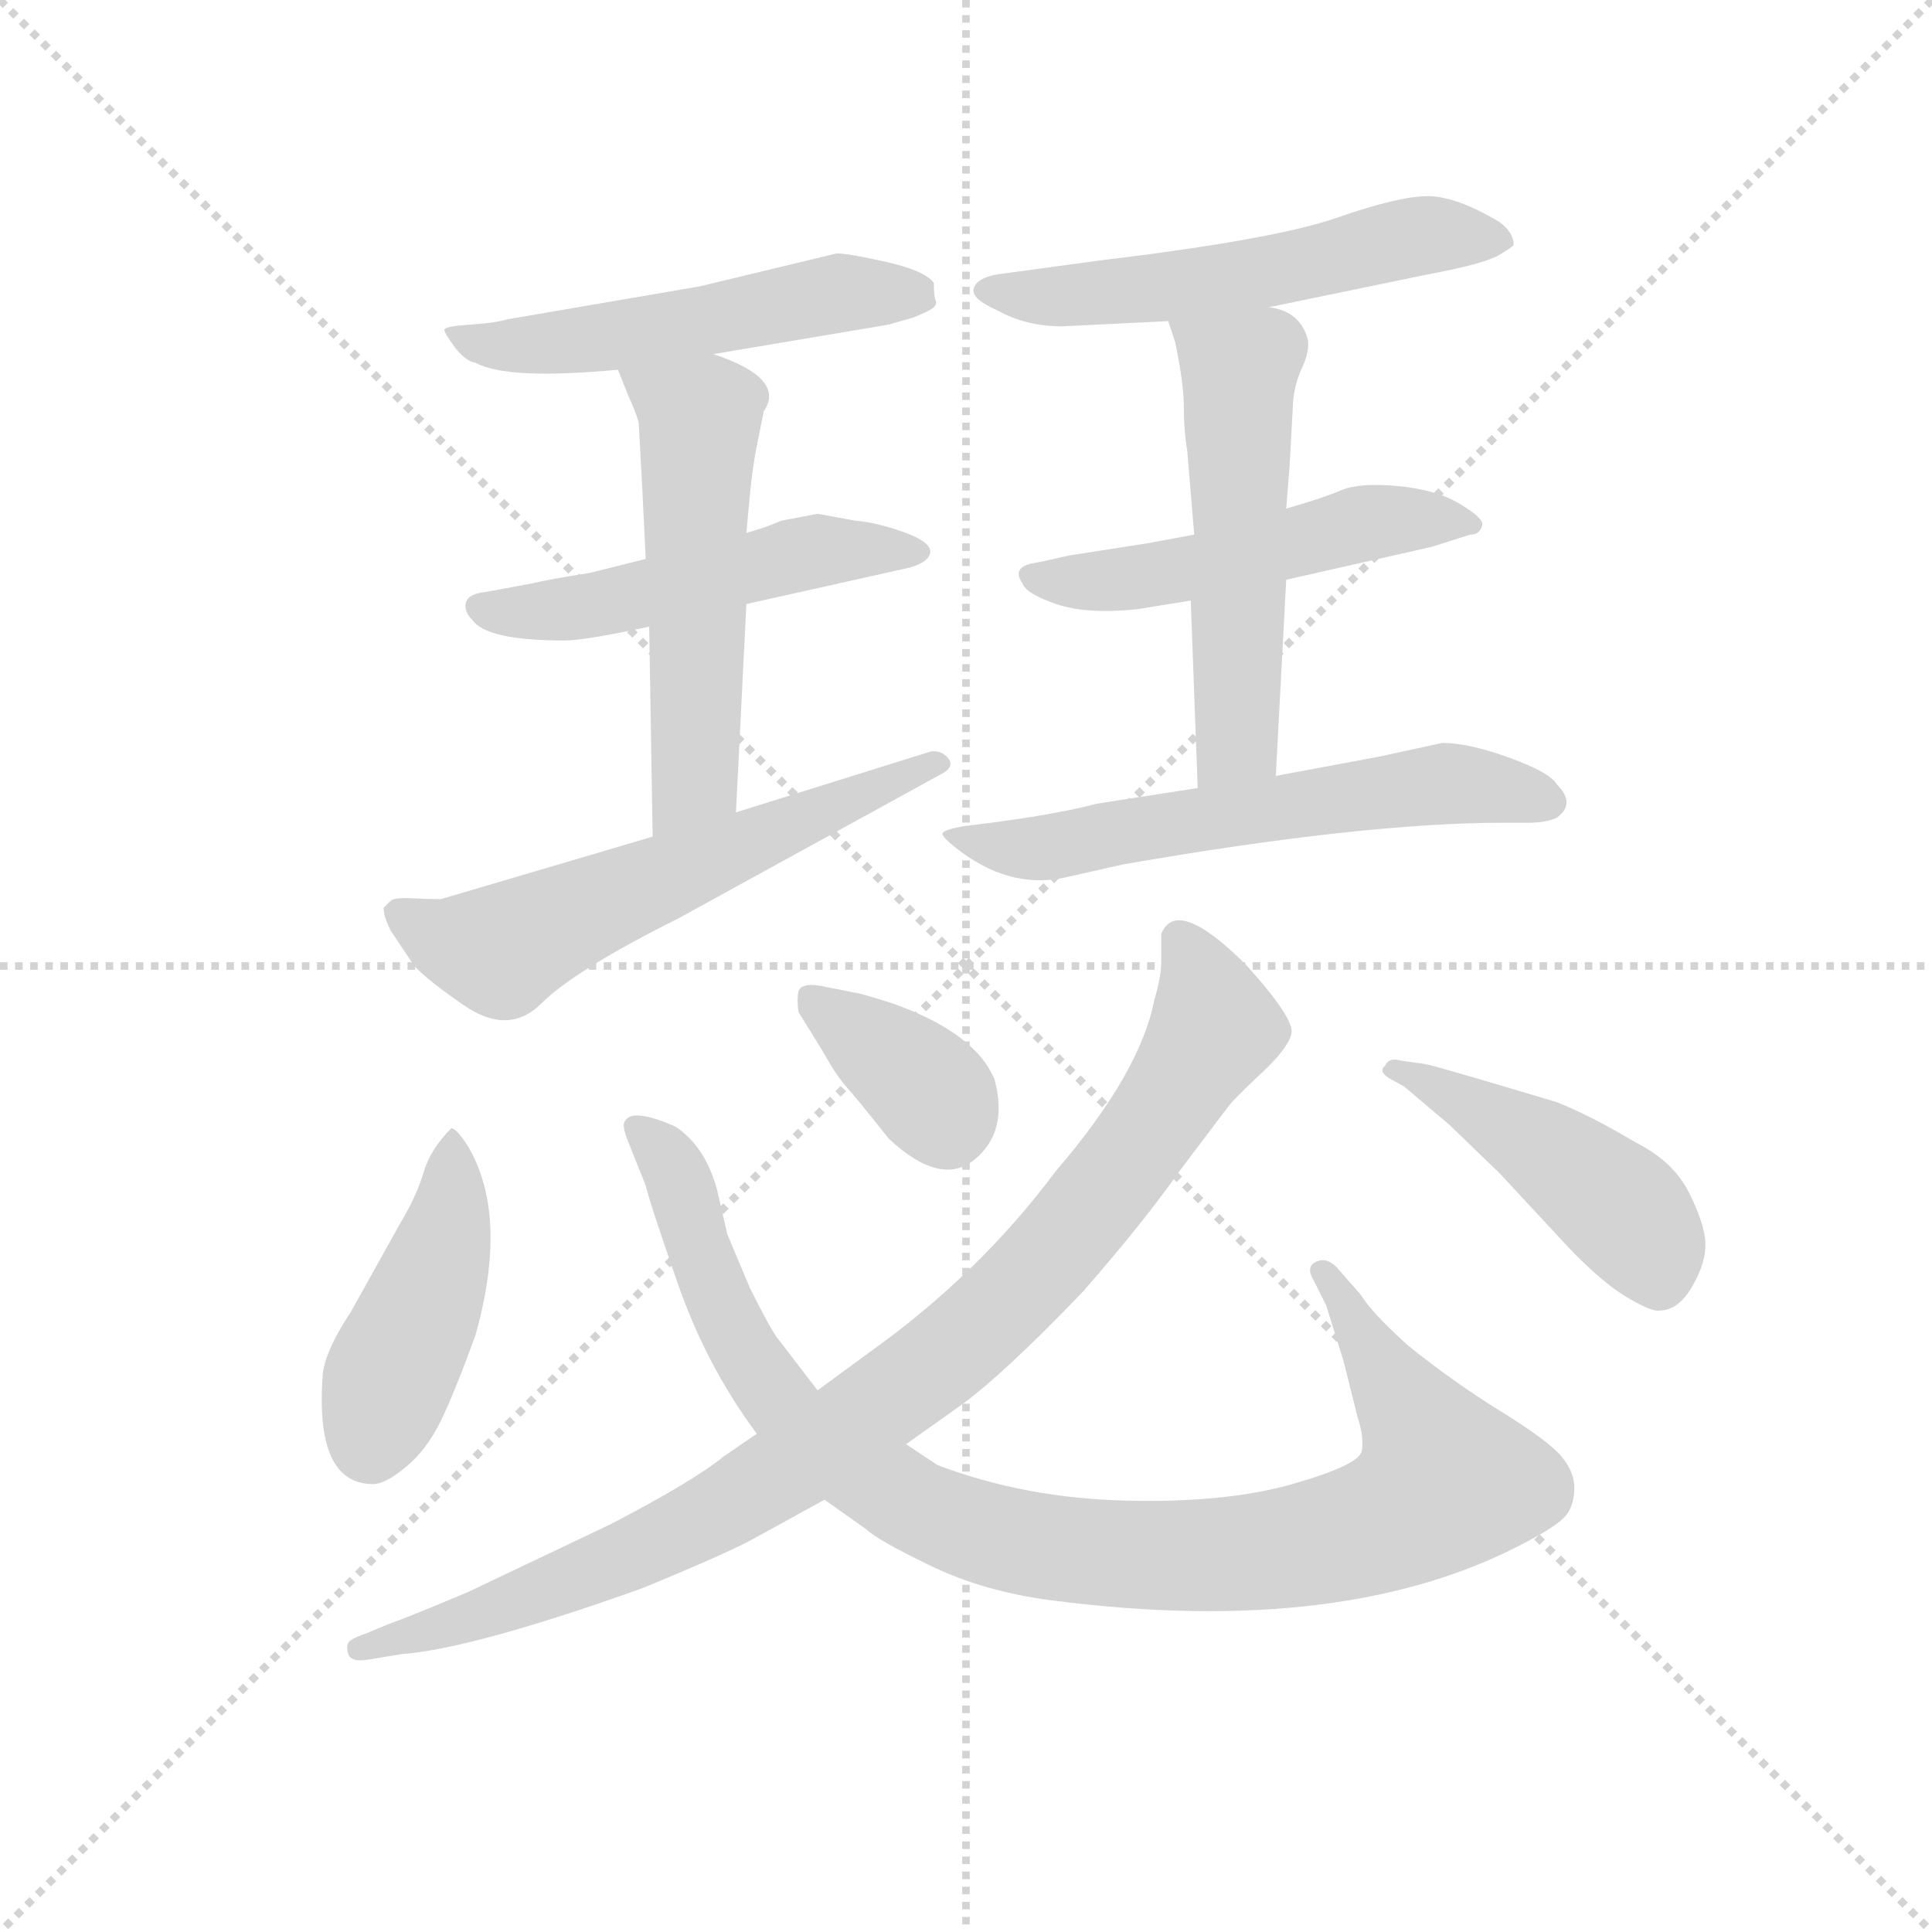 <svg version="1.1" viewBox="0 0 1024 1024" xmlns="http://www.w3.org/2000/svg">
  <g stroke="lightgray" stroke-dasharray="1,1" stroke-width="1" transform="scale(4, 4)">
    <line x1="0" y1="0" x2="256" y2="256"></line>
    <line x1="256" y1="0" x2="0" y2="256"></line>
    <line x1="128" y1="0" x2="128" y2="256"></line>
    <line x1="0" y1="128" x2="256" y2="128"></line>
  </g>
  <g transform="scale(0.92, -0.92) translate(60, -830)">
    <style type="text/css">
      
        @keyframes keyframes0 {
          from {
            stroke: blue;
            stroke-dashoffset: 524;
            stroke-width: 128;
          }
          63% {
            animation-timing-function: step-end;
            stroke: blue;
            stroke-dashoffset: 0;
            stroke-width: 128;
          }
          to {
            stroke: black;
            stroke-width: 1024;
          }
        }
        #make-me-a-hanzi-animation-0 {
          animation: keyframes0 0.676s both;
          animation-delay: 0s;
          animation-timing-function: linear;
        }
      
        @keyframes keyframes1 {
          from {
            stroke: blue;
            stroke-dashoffset: 511;
            stroke-width: 128;
          }
          62% {
            animation-timing-function: step-end;
            stroke: blue;
            stroke-dashoffset: 0;
            stroke-width: 128;
          }
          to {
            stroke: black;
            stroke-width: 1024;
          }
        }
        #make-me-a-hanzi-animation-1 {
          animation: keyframes1 0.666s both;
          animation-delay: 0.676s;
          animation-timing-function: linear;
        }
      
        @keyframes keyframes2 {
          from {
            stroke: blue;
            stroke-dashoffset: 545;
            stroke-width: 128;
          }
          64% {
            animation-timing-function: step-end;
            stroke: blue;
            stroke-dashoffset: 0;
            stroke-width: 128;
          }
          to {
            stroke: black;
            stroke-width: 1024;
          }
        }
        #make-me-a-hanzi-animation-2 {
          animation: keyframes2 0.694s both;
          animation-delay: 1.342s;
          animation-timing-function: linear;
        }
      
        @keyframes keyframes3 {
          from {
            stroke: blue;
            stroke-dashoffset: 591;
            stroke-width: 128;
          }
          66% {
            animation-timing-function: step-end;
            stroke: blue;
            stroke-dashoffset: 0;
            stroke-width: 128;
          }
          to {
            stroke: black;
            stroke-width: 1024;
          }
        }
        #make-me-a-hanzi-animation-3 {
          animation: keyframes3 0.731s both;
          animation-delay: 2.036s;
          animation-timing-function: linear;
        }
      
        @keyframes keyframes4 {
          from {
            stroke: blue;
            stroke-dashoffset: 556;
            stroke-width: 128;
          }
          64% {
            animation-timing-function: step-end;
            stroke: blue;
            stroke-dashoffset: 0;
            stroke-width: 128;
          }
          to {
            stroke: black;
            stroke-width: 1024;
          }
        }
        #make-me-a-hanzi-animation-4 {
          animation: keyframes4 0.702s both;
          animation-delay: 2.767s;
          animation-timing-function: linear;
        }
      
        @keyframes keyframes5 {
          from {
            stroke: blue;
            stroke-dashoffset: 510;
            stroke-width: 128;
          }
          62% {
            animation-timing-function: step-end;
            stroke: blue;
            stroke-dashoffset: 0;
            stroke-width: 128;
          }
          to {
            stroke: black;
            stroke-width: 1024;
          }
        }
        #make-me-a-hanzi-animation-5 {
          animation: keyframes5 0.665s both;
          animation-delay: 3.469s;
          animation-timing-function: linear;
        }
      
        @keyframes keyframes6 {
          from {
            stroke: blue;
            stroke-dashoffset: 536;
            stroke-width: 128;
          }
          64% {
            animation-timing-function: step-end;
            stroke: blue;
            stroke-dashoffset: 0;
            stroke-width: 128;
          }
          to {
            stroke: black;
            stroke-width: 1024;
          }
        }
        #make-me-a-hanzi-animation-6 {
          animation: keyframes6 0.686s both;
          animation-delay: 4.134s;
          animation-timing-function: linear;
        }
      
        @keyframes keyframes7 {
          from {
            stroke: blue;
            stroke-dashoffset: 601;
            stroke-width: 128;
          }
          66% {
            animation-timing-function: step-end;
            stroke: blue;
            stroke-dashoffset: 0;
            stroke-width: 128;
          }
          to {
            stroke: black;
            stroke-width: 1024;
          }
        }
        #make-me-a-hanzi-animation-7 {
          animation: keyframes7 0.739s both;
          animation-delay: 4.82s;
          animation-timing-function: linear;
        }
      
        @keyframes keyframes8 {
          from {
            stroke: blue;
            stroke-dashoffset: 437;
            stroke-width: 128;
          }
          59% {
            animation-timing-function: step-end;
            stroke: blue;
            stroke-dashoffset: 0;
            stroke-width: 128;
          }
          to {
            stroke: black;
            stroke-width: 1024;
          }
        }
        #make-me-a-hanzi-animation-8 {
          animation: keyframes8 0.606s both;
          animation-delay: 5.56s;
          animation-timing-function: linear;
        }
      
        @keyframes keyframes9 {
          from {
            stroke: blue;
            stroke-dashoffset: 992;
            stroke-width: 128;
          }
          76% {
            animation-timing-function: step-end;
            stroke: blue;
            stroke-dashoffset: 0;
            stroke-width: 128;
          }
          to {
            stroke: black;
            stroke-width: 1024;
          }
        }
        #make-me-a-hanzi-animation-9 {
          animation: keyframes9 1.057s both;
          animation-delay: 6.165s;
          animation-timing-function: linear;
        }
      
        @keyframes keyframes10 {
          from {
            stroke: blue;
            stroke-dashoffset: 365;
            stroke-width: 128;
          }
          54% {
            animation-timing-function: step-end;
            stroke: blue;
            stroke-dashoffset: 0;
            stroke-width: 128;
          }
          to {
            stroke: black;
            stroke-width: 1024;
          }
        }
        #make-me-a-hanzi-animation-10 {
          animation: keyframes10 0.547s both;
          animation-delay: 7.222s;
          animation-timing-function: linear;
        }
      
        @keyframes keyframes11 {
          from {
            stroke: blue;
            stroke-dashoffset: 457;
            stroke-width: 128;
          }
          60% {
            animation-timing-function: step-end;
            stroke: blue;
            stroke-dashoffset: 0;
            stroke-width: 128;
          }
          to {
            stroke: black;
            stroke-width: 1024;
          }
        }
        #make-me-a-hanzi-animation-11 {
          animation: keyframes11 0.622s both;
          animation-delay: 7.77s;
          animation-timing-function: linear;
        }
      
        @keyframes keyframes12 {
          from {
            stroke: blue;
            stroke-dashoffset: 936;
            stroke-width: 128;
          }
          75% {
            animation-timing-function: step-end;
            stroke: blue;
            stroke-dashoffset: 0;
            stroke-width: 128;
          }
          to {
            stroke: black;
            stroke-width: 1024;
          }
        }
        #make-me-a-hanzi-animation-12 {
          animation: keyframes12 1.012s both;
          animation-delay: 8.391s;
          animation-timing-function: linear;
        }
      
    </style>
    
      <path d="M 351 626 L 452 643 L 466 647 Q 476 651 478 653 Q 480 655 479 657 Q 478 659 478 667 Q 473 674 451 679 Q 429 684 422 684 L 343 665 L 232 646 Q 226 644 211 643 Q 196 642 196 640 Q 196 638 202 630 Q 208 622 214 621 Q 232 611 296 617 L 351 626 Z" fill="lightgray"></path>
    
      <path d="M 390 530 Q 381 526 370 523 L 312 508 L 280 500 Q 255 496 247 494 L 220 489 Q 210 488 208.5 483 Q 207 478 212 473 Q 220 461 265 461 Q 277 461 314 469 L 370 482 L 464 503 Q 475 506 476 512 Q 476 518 460.5 523.5 Q 445 529 433 530 L 411 534 L 390 530 Z" fill="lightgray"></path>
    
      <path d="M 370 523 L 372 545 Q 374 564 376 573 L 380 593 Q 393 612 351 626 C 323 636 285 645 296 617 L 302 602 Q 307 591 308 586 L 310 549 L 312 508 L 314 469 L 316 348 C 316 318 363 332 364 362 L 370 482 L 370 523 Z" fill="lightgray"></path>
    
      <path d="M 316 348 L 194 312 Q 187 312 177 312.5 Q 167 313 165 311 L 161 307 Q 161 302 165 294 L 177 276 Q 181 269 207 251 Q 233 233 252 252 Q 271 271 331 301 L 484 385 Q 490 389 486 393.5 Q 482 398 476 397 L 364 362 L 316 348 Z" fill="lightgray"></path>
    
      <path d="M 671 653 L 763 672 Q 795 678 803.5 683 Q 812 688 812 689 Q 812 696 804 702 Q 779 717 762.5 717 Q 746 717 710 704.5 Q 674 692 574 680 L 515 672 Q 503 670 501 664 Q 499 658 515 651 Q 531 642 552 642 L 613 645 L 671 653 Z" fill="lightgray"></path>
    
      <path d="M 628 522 L 601 517 L 556 510 L 538 506 Q 522 504 529 494 Q 531 488 548.5 482 Q 566 476 595 479 L 626 484 L 681 496 L 765 515 L 787 522 Q 793 522 794 528 Q 794 532 780.5 540 Q 767 548 745 550 Q 723 552 712.5 547.5 Q 702 543 681 537 L 628 522 Z" fill="lightgray"></path>
    
      <path d="M 685 599 Q 686 610 691 620 Q 695 630 693 636 Q 688 651 671 653 C 642 661 604 671 613 645 L 617 633 Q 622 609 622 596 Q 622 582 624 570 L 628 522 L 626 484 L 630 376 C 631 346 673 353 675 383 L 681 496 L 681 537 L 683 562 L 685 599 Z" fill="lightgray"></path>
    
      <path d="M 630 376 L 572 367 Q 549 361 511 356 L 495 354 Q 484 352 483 350 Q 482 348 494 339 Q 524 317 556 325 L 587 332 Q 725 356 806 356 L 820 356 Q 831 356 837 359 Q 848 367 837 378 Q 833 385 809.5 393.5 Q 786 402 771 402 L 734 394 L 675 383 L 630 376 Z" fill="lightgray"></path>
    
      <path d="M 142 74 Q 128 53 126 39 Q 121 -25 155 -25 Q 162 -25 174 -15 Q 186 -5 194 11.5 Q 202 28 214 61 Q 233 129 210 169 Q 203 180 200 180 Q 188 168 184 154.5 Q 180 141 171 126 L 142 74 Z" fill="lightgray"></path>
    
      <path d="M 415 -34 L 439 -51 Q 445 -57 476 -72 Q 507 -87 546 -92 Q 716 -114 820 -58 Q 839 -48 843 -42 Q 847 -36 847 -27 Q 847 -18 839.5 -9 Q 832 0 804.5 17 Q 777 34 751 55 Q 730 74 724 84 L 710 100 Q 704 106 698 103 Q 692 100 697 92 L 704 78 L 714 46 L 722 14 Q 726 2 724.5 -6 Q 723 -14 684.5 -25 Q 646 -36 588 -34.5 Q 530 -33 480 -14 L 462 -2 L 411 29 L 388 59 Q 384 64 372 88 L 359 119 L 353 145 Q 346 170 329 181 Q 304 192 300 184 Q 298 182 302 172 L 312 147 Q 314 138 330.5 90.5 Q 347 43 376 4 L 415 -34 Z" fill="lightgray"></path>
    
      <path d="M 413 262 Q 402 264 400 259 Q 399 254 400 247 L 413 226 Q 422 210 427.5 204 Q 433 198 452 174 Q 482 146 501.5 162 Q 521 178 513 208 Q 502 235 454 252 Q 435 258 433 258 L 413 262 Z" fill="lightgray"></path>
    
      <path d="M 749 204 L 775 182 L 804 154 L 843 112 Q 863 91 877.5 82.5 Q 892 74 896 75 Q 907 75 915 89 Q 923 103 922.5 114 Q 922 125 913 143 Q 904 161 882 172 Q 857 187 837 195 Q 767 216 761 217 L 747 219 Q 740 221 738 216 Q 734 213 740 209 L 749 204 Z" fill="lightgray"></path>
    
      <path d="M 462 -2 L 493 20 Q 518 38 564 86 Q 599 126 620 156 L 648 193 Q 652 198 667 212 Q 682 226 684 234.5 Q 686 243 658 274 Q 618 314 609 292 L 609 276 Q 609 267 605 254 Q 597 212 548 155 Q 504 96 441 51 L 411 29 L 376 4 L 357 -9 Q 340 -23 292 -48 L 210 -87 Q 177 -101 163 -106 L 151 -111 Q 145 -113 142 -115 Q 139 -117 140.5 -122.5 Q 142 -128 153 -126 L 171 -123 Q 212 -120 310 -85 Q 361 -64 375 -56 L 415 -34 L 462 -2 Z" fill="lightgray"></path>
    
    
      <clipPath id="make-me-a-hanzi-clip-0">
        <path d="M 351 626 L 452 643 L 466 647 Q 476 651 478 653 Q 480 655 479 657 Q 478 659 478 667 Q 473 674 451 679 Q 429 684 422 684 L 343 665 L 232 646 Q 226 644 211 643 Q 196 642 196 640 Q 196 638 202 630 Q 208 622 214 621 Q 232 611 296 617 L 351 626 Z"></path>
      </clipPath>
      <path clip-path="url(#make-me-a-hanzi-clip-0)" d="M 204 638 L 222 631 L 267 632 L 421 661 L 468 658" fill="none" id="make-me-a-hanzi-animation-0" stroke-dasharray="396 792" stroke-linecap="round"></path>
    
      <clipPath id="make-me-a-hanzi-clip-1">
        <path d="M 390 530 Q 381 526 370 523 L 312 508 L 280 500 Q 255 496 247 494 L 220 489 Q 210 488 208.5 483 Q 207 478 212 473 Q 220 461 265 461 Q 277 461 314 469 L 370 482 L 464 503 Q 475 506 476 512 Q 476 518 460.5 523.5 Q 445 529 433 530 L 411 534 L 390 530 Z"></path>
      </clipPath>
      <path clip-path="url(#make-me-a-hanzi-clip-1)" d="M 217 480 L 254 477 L 287 482 L 410 513 L 468 511" fill="none" id="make-me-a-hanzi-animation-1" stroke-dasharray="383 766" stroke-linecap="round"></path>
    
      <clipPath id="make-me-a-hanzi-clip-2">
        <path d="M 370 523 L 372 545 Q 374 564 376 573 L 380 593 Q 393 612 351 626 C 323 636 285 645 296 617 L 302 602 Q 307 591 308 586 L 310 549 L 312 508 L 314 469 L 316 348 C 316 318 363 332 364 362 L 370 482 L 370 523 Z"></path>
      </clipPath>
      <path clip-path="url(#make-me-a-hanzi-clip-2)" d="M 303 616 L 343 589 L 340 379 L 320 356" fill="none" id="make-me-a-hanzi-animation-2" stroke-dasharray="417 834" stroke-linecap="round"></path>
    
      <clipPath id="make-me-a-hanzi-clip-3">
        <path d="M 316 348 L 194 312 Q 187 312 177 312.5 Q 167 313 165 311 L 161 307 Q 161 302 165 294 L 177 276 Q 181 269 207 251 Q 233 233 252 252 Q 271 271 331 301 L 484 385 Q 490 389 486 393.5 Q 482 398 476 397 L 364 362 L 316 348 Z"></path>
      </clipPath>
      <path clip-path="url(#make-me-a-hanzi-clip-3)" d="M 170 303 L 197 288 L 227 283 L 479 391" fill="none" id="make-me-a-hanzi-animation-3" stroke-dasharray="463 926" stroke-linecap="round"></path>
    
      <clipPath id="make-me-a-hanzi-clip-4">
        <path d="M 671 653 L 763 672 Q 795 678 803.5 683 Q 812 688 812 689 Q 812 696 804 702 Q 779 717 762.5 717 Q 746 717 710 704.5 Q 674 692 574 680 L 515 672 Q 503 670 501 664 Q 499 658 515 651 Q 531 642 552 642 L 613 645 L 671 653 Z"></path>
      </clipPath>
      <path clip-path="url(#make-me-a-hanzi-clip-4)" d="M 507 663 L 559 659 L 675 674 L 765 695 L 803 693" fill="none" id="make-me-a-hanzi-animation-4" stroke-dasharray="428 856" stroke-linecap="round"></path>
    
      <clipPath id="make-me-a-hanzi-clip-5">
        <path d="M 628 522 L 601 517 L 556 510 L 538 506 Q 522 504 529 494 Q 531 488 548.5 482 Q 566 476 595 479 L 626 484 L 681 496 L 765 515 L 787 522 Q 793 522 794 528 Q 794 532 780.5 540 Q 767 548 745 550 Q 723 552 712.5 547.5 Q 702 543 681 537 L 628 522 Z"></path>
      </clipPath>
      <path clip-path="url(#make-me-a-hanzi-clip-5)" d="M 538 497 L 615 500 L 728 529 L 788 528" fill="none" id="make-me-a-hanzi-animation-5" stroke-dasharray="382 764" stroke-linecap="round"></path>
    
      <clipPath id="make-me-a-hanzi-clip-6">
        <path d="M 685 599 Q 686 610 691 620 Q 695 630 693 636 Q 688 651 671 653 C 642 661 604 671 613 645 L 617 633 Q 622 609 622 596 Q 622 582 624 570 L 628 522 L 626 484 L 630 376 C 631 346 673 353 675 383 L 681 496 L 681 537 L 683 562 L 685 599 Z"></path>
      </clipPath>
      <path clip-path="url(#make-me-a-hanzi-clip-6)" d="M 621 641 L 654 616 L 653 403 L 636 384" fill="none" id="make-me-a-hanzi-animation-6" stroke-dasharray="408 816" stroke-linecap="round"></path>
    
      <clipPath id="make-me-a-hanzi-clip-7">
        <path d="M 630 376 L 572 367 Q 549 361 511 356 L 495 354 Q 484 352 483 350 Q 482 348 494 339 Q 524 317 556 325 L 587 332 Q 725 356 806 356 L 820 356 Q 831 356 837 359 Q 848 367 837 378 Q 833 385 809.5 393.5 Q 786 402 771 402 L 734 394 L 675 383 L 630 376 Z"></path>
      </clipPath>
      <path clip-path="url(#make-me-a-hanzi-clip-7)" d="M 491 347 L 546 342 L 770 378 L 832 369" fill="none" id="make-me-a-hanzi-animation-7" stroke-dasharray="473 946" stroke-linecap="round"></path>
    
      <clipPath id="make-me-a-hanzi-clip-8">
        <path d="M 142 74 Q 128 53 126 39 Q 121 -25 155 -25 Q 162 -25 174 -15 Q 186 -5 194 11.5 Q 202 28 214 61 Q 233 129 210 169 Q 203 180 200 180 Q 188 168 184 154.5 Q 180 141 171 126 L 142 74 Z"></path>
      </clipPath>
      <path clip-path="url(#make-me-a-hanzi-clip-8)" d="M 200 170 L 193 105 L 153 -4" fill="none" id="make-me-a-hanzi-animation-8" stroke-dasharray="309 618" stroke-linecap="round"></path>
    
      <clipPath id="make-me-a-hanzi-clip-9">
        <path d="M 415 -34 L 439 -51 Q 445 -57 476 -72 Q 507 -87 546 -92 Q 716 -114 820 -58 Q 839 -48 843 -42 Q 847 -36 847 -27 Q 847 -18 839.5 -9 Q 832 0 804.5 17 Q 777 34 751 55 Q 730 74 724 84 L 710 100 Q 704 106 698 103 Q 692 100 697 92 L 704 78 L 714 46 L 722 14 Q 726 2 724.5 -6 Q 723 -14 684.5 -25 Q 646 -36 588 -34.5 Q 530 -33 480 -14 L 462 -2 L 411 29 L 388 59 Q 384 64 372 88 L 359 119 L 353 145 Q 346 170 329 181 Q 304 192 300 184 Q 298 182 302 172 L 312 147 Q 314 138 330.5 90.5 Q 347 43 376 4 L 415 -34 Z"></path>
      </clipPath>
      <path clip-path="url(#make-me-a-hanzi-clip-9)" d="M 307 179 L 329 156 L 355 78 L 395 14 L 465 -37 L 530 -59 L 596 -66 L 674 -63 L 715 -55 L 762 -33 L 772 -22 L 766 -6 L 703 97" fill="none" id="make-me-a-hanzi-animation-9" stroke-dasharray="864 1728" stroke-linecap="round"></path>
    
      <clipPath id="make-me-a-hanzi-clip-10">
        <path d="M 413 262 Q 402 264 400 259 Q 399 254 400 247 L 413 226 Q 422 210 427.5 204 Q 433 198 452 174 Q 482 146 501.5 162 Q 521 178 513 208 Q 502 235 454 252 Q 435 258 433 258 L 413 262 Z"></path>
      </clipPath>
      <path clip-path="url(#make-me-a-hanzi-clip-10)" d="M 408 253 L 464 212 L 481 195 L 486 180" fill="none" id="make-me-a-hanzi-animation-10" stroke-dasharray="237 474" stroke-linecap="round"></path>
    
      <clipPath id="make-me-a-hanzi-clip-11">
        <path d="M 749 204 L 775 182 L 804 154 L 843 112 Q 863 91 877.5 82.5 Q 892 74 896 75 Q 907 75 915 89 Q 923 103 922.5 114 Q 922 125 913 143 Q 904 161 882 172 Q 857 187 837 195 Q 767 216 761 217 L 747 219 Q 740 221 738 216 Q 734 213 740 209 L 749 204 Z"></path>
      </clipPath>
      <path clip-path="url(#make-me-a-hanzi-clip-11)" d="M 744 214 L 818 177 L 859 146 L 884 121 L 896 92" fill="none" id="make-me-a-hanzi-animation-11" stroke-dasharray="329 658" stroke-linecap="round"></path>
    
      <clipPath id="make-me-a-hanzi-clip-12">
        <path d="M 462 -2 L 493 20 Q 518 38 564 86 Q 599 126 620 156 L 648 193 Q 652 198 667 212 Q 682 226 684 234.5 Q 686 243 658 274 Q 618 314 609 292 L 609 276 Q 609 267 605 254 Q 597 212 548 155 Q 504 96 441 51 L 411 29 L 376 4 L 357 -9 Q 340 -23 292 -48 L 210 -87 Q 177 -101 163 -106 L 151 -111 Q 145 -113 142 -115 Q 139 -117 140.5 -122.5 Q 142 -128 153 -126 L 171 -123 Q 212 -120 310 -85 Q 361 -64 375 -56 L 415 -34 L 462 -2 Z"></path>
      </clipPath>
      <path clip-path="url(#make-me-a-hanzi-clip-12)" d="M 620 289 L 634 265 L 637 231 L 569 135 L 505 66 L 418 0 L 342 -47 L 216 -101 L 148 -120" fill="none" id="make-me-a-hanzi-animation-12" stroke-dasharray="808 1616" stroke-linecap="round"></path>
    
  </g>
</svg>